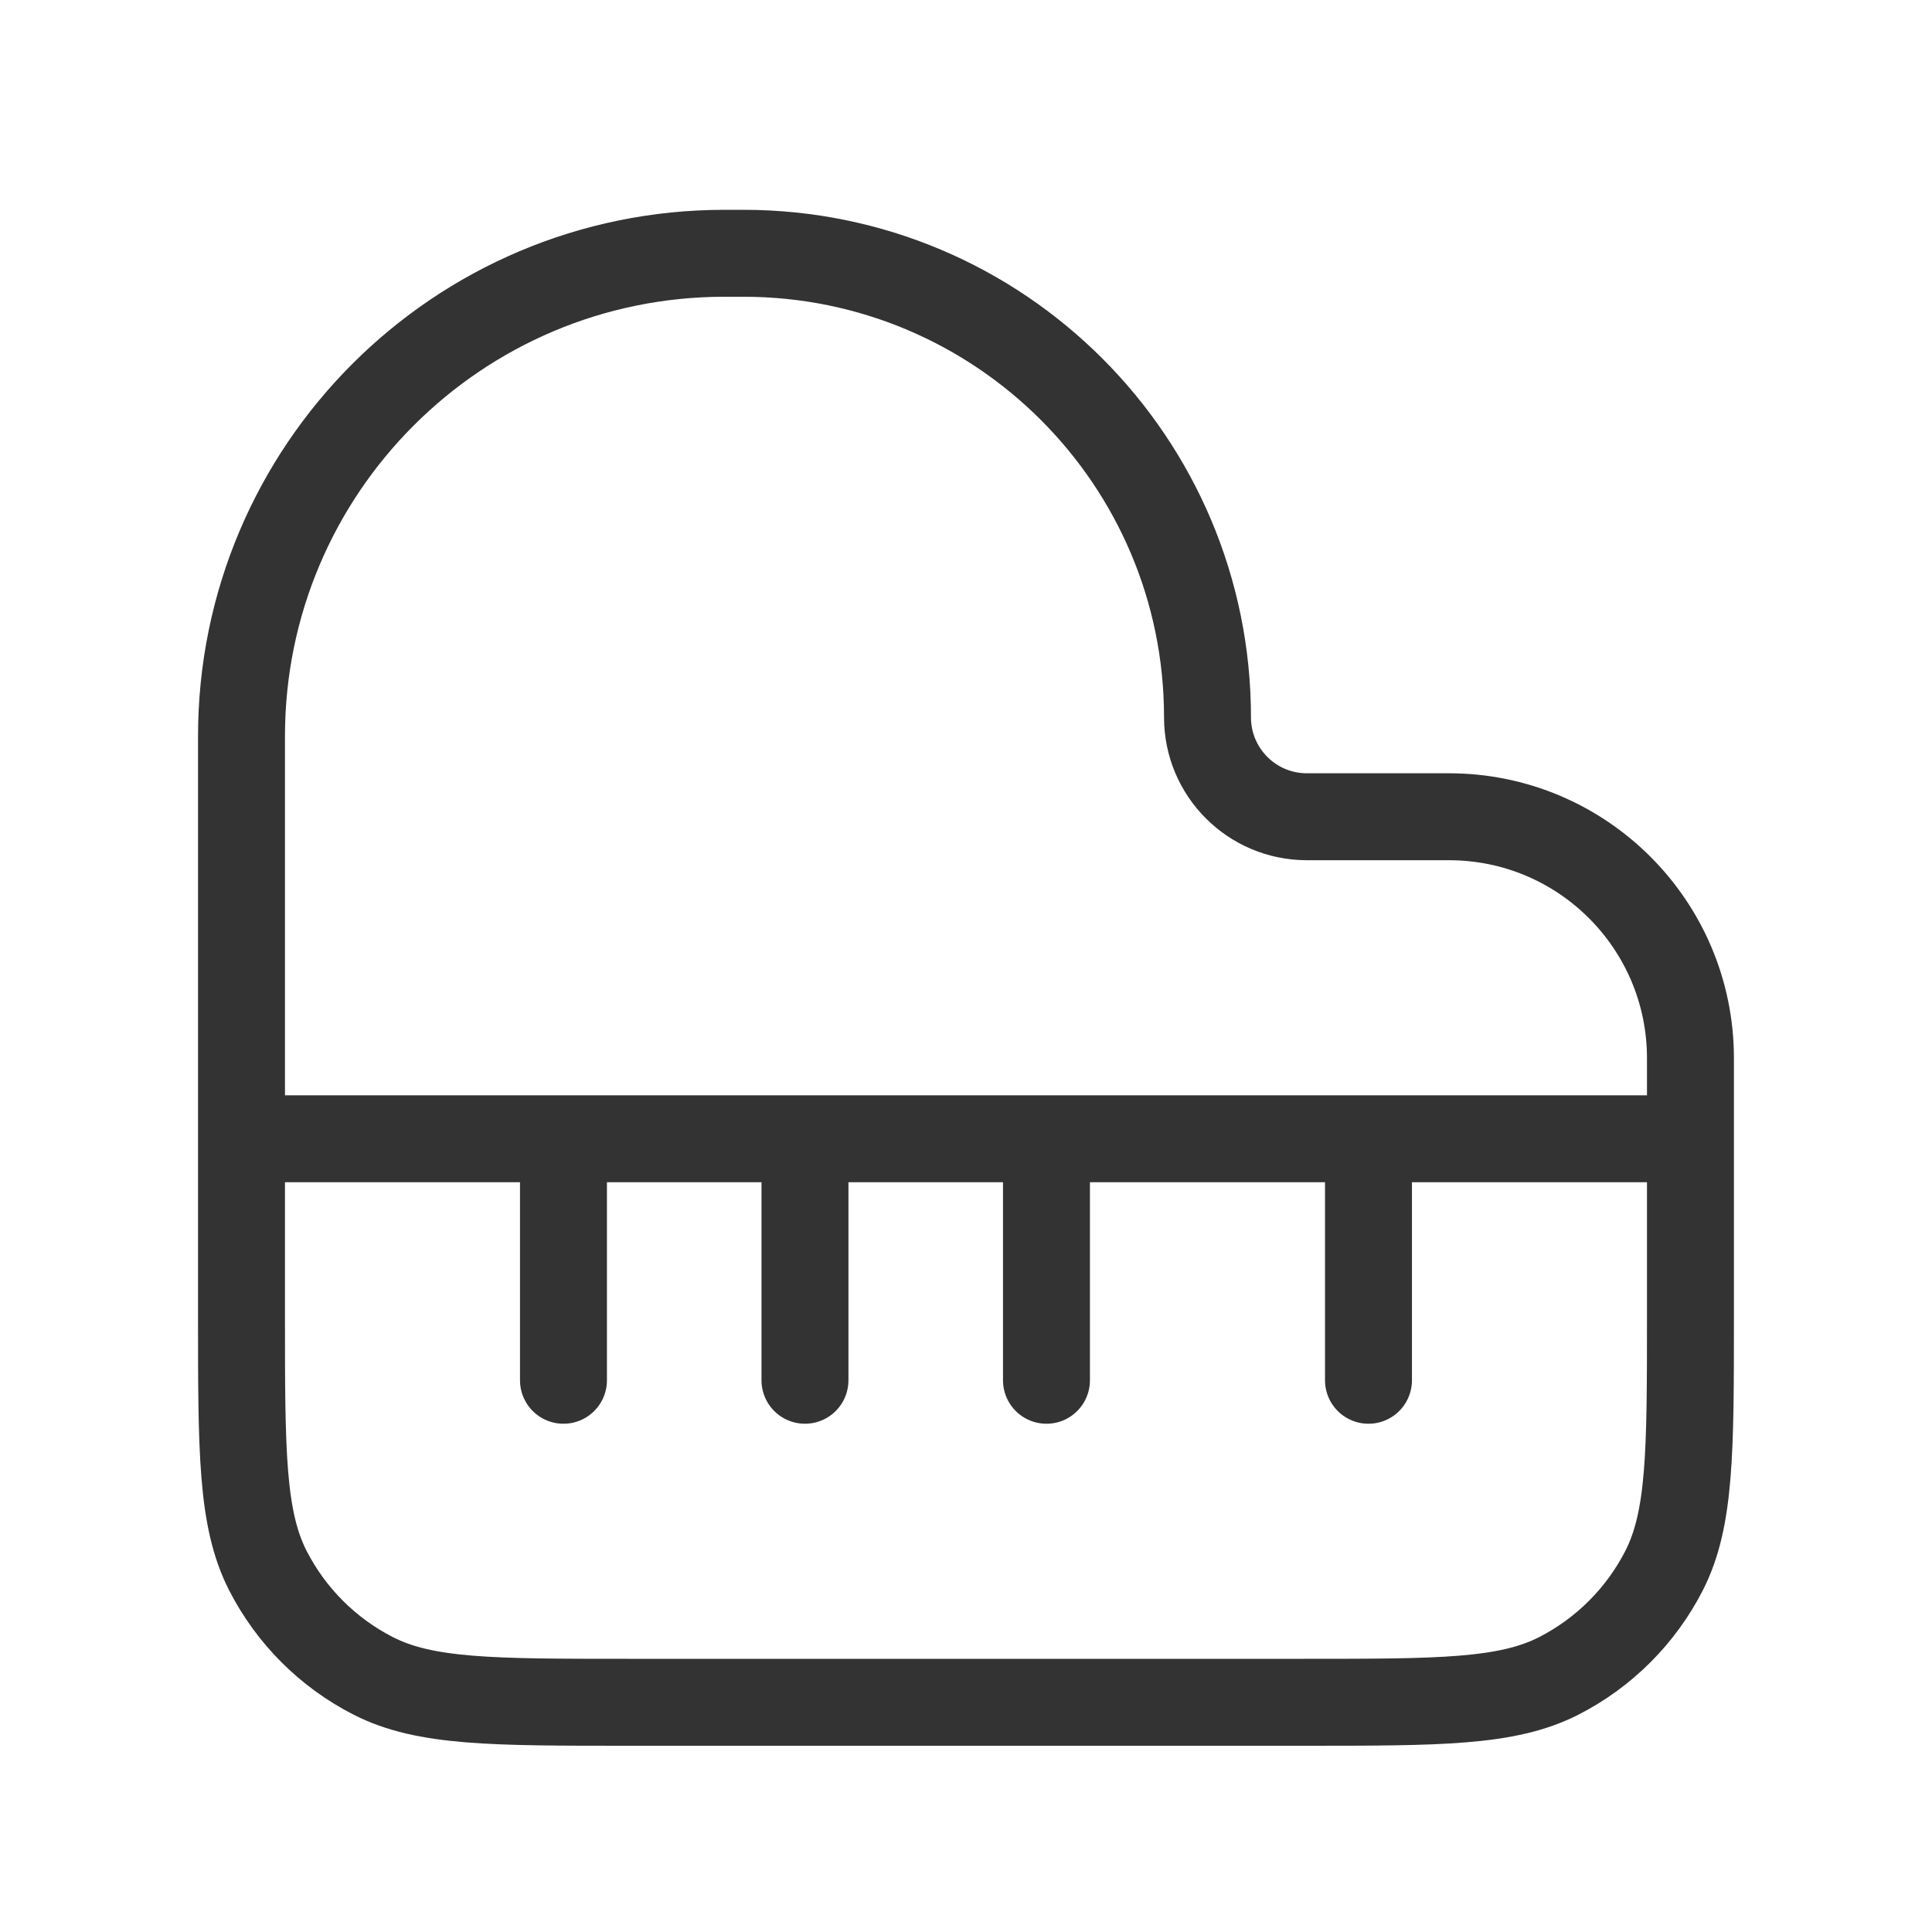 <svg width="40" height="40" viewBox="0 0 40 40" fill="none" xmlns="http://www.w3.org/2000/svg">
<path d="M5 23.577V15.244C5 9.721 9.477 5.244 14.999 5.244H15.392C20.698 5.244 25 9.545 25 14.851C25 15.989 25.921 16.91 27.058 16.91H30C32.761 16.91 34.999 19.149 34.999 21.91V27.244C34.999 30.044 34.999 31.444 34.455 32.514C33.975 33.454 33.21 34.219 32.27 34.699C31.2 35.244 29.8 35.244 27 35.244H12.999C10.199 35.244 8.799 35.244 7.73 34.699C6.789 34.219 6.024 33.454 5.544 32.514C5 31.444 5 30.044 5 27.244V23.577ZM5 23.577H34.999M11.666 23.577V28.577M16.666 23.577V28.577M21.666 23.577V28.577M28.333 23.577V28.577" stroke="#333333" stroke-width="1.8" stroke-linecap="round" stroke-linejoin="round"/>
</svg>
